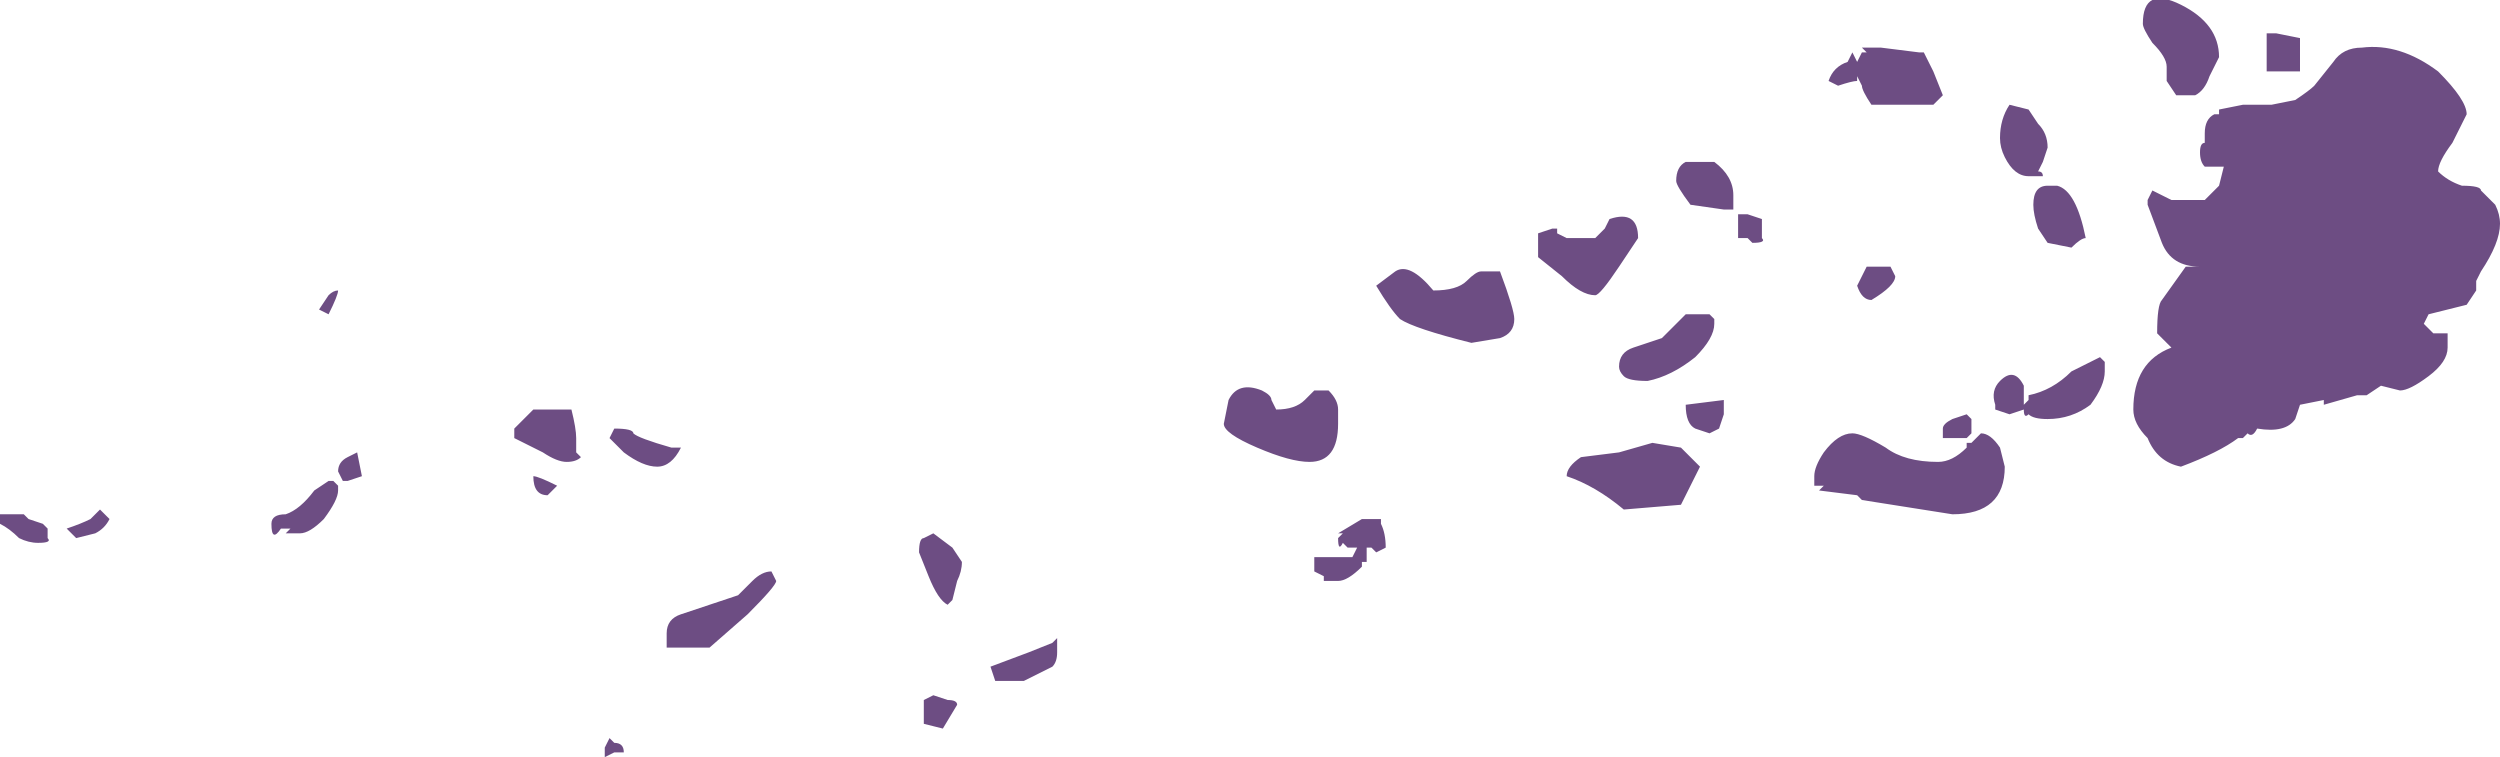 <?xml version="1.0" encoding="UTF-8" standalone="no"?>
<svg xmlns:ffdec="https://www.free-decompiler.com/flash" xmlns:xlink="http://www.w3.org/1999/xlink" ffdec:objectType="shape" height="7.95px" width="26.25px" xmlns="http://www.w3.org/2000/svg">
  <g transform="matrix(1.0, 0.0, 0.0, 1.0, 13.6, -0.7)">
    <path d="M12.65 3.05 Q12.65 3.25 12.45 3.55 L12.4 3.65 12.4 3.75 12.3 3.9 11.9 4.0 11.85 4.1 11.95 4.2 12.1 4.2 12.1 4.35 Q12.1 4.5 11.9 4.65 11.7 4.8 11.6 4.8 L11.4 4.75 11.25 4.85 11.15 4.85 10.8 4.95 10.8 4.9 10.55 4.95 10.5 5.1 Q10.4 5.25 10.1 5.2 10.05 5.3 10.0 5.25 L9.95 5.3 9.9 5.3 Q9.7 5.45 9.3 5.6 9.05 5.55 8.95 5.3 8.8 5.15 8.8 5.0 8.8 4.5 9.2 4.35 L9.05 4.2 Q9.05 3.9 9.1 3.85 L9.35 3.5 9.5 3.5 Q9.2 3.5 9.1 3.25 L8.95 2.85 8.95 2.8 9.0 2.7 9.2 2.8 9.55 2.8 9.7 2.65 9.75 2.45 9.55 2.45 Q9.5 2.4 9.5 2.3 9.5 2.2 9.55 2.2 L9.55 2.1 Q9.55 1.95 9.65 1.9 L9.7 1.9 9.7 1.85 9.95 1.8 10.25 1.8 10.5 1.75 Q10.65 1.65 10.7 1.6 L10.9 1.35 Q11.0 1.2 11.2 1.2 11.6 1.15 12.0 1.45 12.3 1.75 12.3 1.9 L12.15 2.2 Q12.0 2.4 12.0 2.5 12.1 2.6 12.25 2.65 12.45 2.65 12.45 2.7 L12.6 2.85 Q12.65 2.95 12.65 3.05 M11.9 3.85 L11.9 3.85 M10.3 1.05 L10.55 1.1 10.55 1.45 10.2 1.45 10.2 1.05 10.3 1.05 M9.0 1.15 Q8.9 1.0 8.9 0.95 8.9 0.55 9.3 0.75 9.7 0.95 9.7 1.3 L9.6 1.5 Q9.55 1.65 9.45 1.7 L9.25 1.7 9.15 1.55 9.15 1.4 Q9.15 1.3 9.0 1.15 M5.85 1.25 L5.9 1.35 5.95 1.25 6.0 1.25 5.95 1.2 6.15 1.2 6.55 1.25 6.6 1.25 6.7 1.45 6.8 1.7 6.7 1.8 6.05 1.8 Q5.95 1.65 5.95 1.6 L5.9 1.5 5.9 1.55 Q5.85 1.55 5.7 1.6 L5.6 1.55 Q5.65 1.4 5.8 1.35 L5.85 1.25 M6.25 3.5 L6.3 3.6 Q6.3 3.7 6.05 3.85 5.95 3.85 5.9 3.7 L6.0 3.5 6.25 3.5 M7.8 2.0 Q7.9 2.1 7.9 2.25 L7.85 2.4 7.8 2.5 Q7.85 2.5 7.85 2.55 L7.7 2.55 Q7.55 2.55 7.45 2.35 7.4 2.25 7.4 2.15 7.4 1.95 7.5 1.8 L7.7 1.85 7.8 2.0 M7.75 2.85 Q7.75 2.65 7.9 2.65 L8.0 2.65 Q8.2 2.7 8.3 3.2 8.25 3.2 8.15 3.3 L7.9 3.25 7.8 3.1 Q7.75 2.95 7.75 2.85 M7.65 4.85 Q7.65 4.9 7.65 5.0 L7.5 5.05 7.35 5.0 7.35 4.95 Q7.3 4.8 7.4 4.7 7.55 4.55 7.65 4.75 L7.65 4.85 M7.65 4.95 L7.7 4.9 7.7 4.85 Q7.95 4.8 8.15 4.6 L8.45 4.45 8.5 4.5 8.5 4.6 Q8.5 4.75 8.35 4.95 8.15 5.1 7.9 5.1 7.75 5.1 7.7 5.05 7.65 5.1 7.65 5.0 L7.65 4.95 M7.1 5.1 L7.1 5.25 7.05 5.3 6.8 5.3 6.8 5.2 Q6.8 5.15 6.9 5.1 L7.05 5.05 7.1 5.1 M7.05 5.35 L7.1 5.35 7.2 5.25 Q7.3 5.25 7.4 5.4 L7.45 5.6 Q7.45 6.1 6.9 6.1 L5.95 5.95 5.9 5.9 5.5 5.85 5.55 5.8 5.45 5.8 5.45 5.7 Q5.45 5.6 5.55 5.45 5.7 5.25 5.85 5.25 5.95 5.25 6.2 5.4 6.4 5.55 6.75 5.55 6.9 5.55 7.05 5.4 L7.05 5.35 M4.1 2.4 L4.4 2.4 Q4.6 2.55 4.6 2.75 L4.6 2.9 Q4.55 2.9 4.5 2.9 L4.15 2.85 Q4.0 2.65 4.0 2.6 4.0 2.45 4.1 2.4 M3.15 3.2 L3.25 3.1 3.3 3.0 Q3.6 2.9 3.6 3.2 L3.4 3.5 Q3.2 3.8 3.15 3.8 3.0 3.8 2.8 3.6 L2.55 3.4 2.55 3.15 2.7 3.1 2.75 3.1 2.75 3.15 2.85 3.2 3.15 3.2 M4.9 3.0 L4.9 3.2 Q4.95 3.25 4.8 3.25 L4.75 3.2 4.65 3.2 4.65 2.95 Q4.7 2.95 4.75 2.95 L4.9 3.0 M2.15 4.25 L1.85 4.3 Q1.25 4.15 1.1 4.05 1.0 3.95 0.85 3.7 L1.05 3.55 Q1.2 3.45 1.45 3.75 1.7 3.75 1.8 3.65 1.9 3.55 1.95 3.55 L2.15 3.55 Q2.3 3.95 2.3 4.05 2.3 4.2 2.15 4.25 M0.2 4.8 L0.35 4.8 Q0.45 4.9 0.45 5.0 L0.45 5.15 Q0.45 5.55 0.15 5.55 -0.05 5.55 -0.4 5.4 -0.75 5.25 -0.75 5.15 L-0.7 4.9 Q-0.6 4.7 -0.35 4.8 -0.25 4.85 -0.25 4.9 L-0.2 5.0 Q0.0 5.0 0.1 4.9 L0.2 4.8 M0.9 6.15 L0.9 6.2 Q0.95 6.3 0.95 6.45 L0.85 6.5 0.8 6.45 0.75 6.45 0.75 6.6 0.7 6.6 0.7 6.65 Q0.55 6.8 0.45 6.8 L0.3 6.8 0.3 6.75 0.2 6.7 0.2 6.55 0.6 6.55 0.65 6.45 0.55 6.45 0.5 6.4 Q0.45 6.5 0.45 6.35 L0.5 6.3 0.45 6.3 0.7 6.15 0.9 6.15 M4.4 4.1 Q4.4 4.25 4.2 4.45 3.95 4.65 3.7 4.7 3.5 4.7 3.45 4.65 3.4 4.6 3.4 4.55 3.4 4.4 3.55 4.35 L3.85 4.25 4.1 4.0 4.35 4.0 4.4 4.05 4.4 4.1 M4.35 5.25 L4.2 5.2 Q4.1 5.15 4.1 4.95 L4.5 4.9 4.5 5.05 4.45 5.2 4.35 5.25 M4.05 5.4 L4.25 5.6 4.05 6.0 3.45 6.05 Q3.15 5.8 2.85 5.7 2.85 5.6 3.0 5.5 L3.4 5.45 3.75 5.35 4.05 5.4 M-5.5 6.7 L-5.45 6.8 Q-5.45 6.85 -5.75 7.15 L-6.15 7.5 -6.6 7.5 -6.6 7.35 Q-6.6 7.2 -6.45 7.15 L-5.85 6.95 -5.7 6.8 Q-5.6 6.7 -5.5 6.7 M-3.85 6.75 L-3.95 6.5 Q-3.95 6.35 -3.9 6.35 L-3.8 6.3 -3.6 6.45 -3.5 6.6 Q-3.5 6.7 -3.55 6.8 L-3.6 7.0 -3.65 7.05 Q-3.75 7.0 -3.85 6.75 M-10.15 3.8 Q-10.1 3.75 -10.05 3.75 -10.05 3.8 -10.15 4.0 L-10.25 3.95 -10.15 3.8 M-10.15 5.75 L-10.1 5.75 -10.05 5.8 -10.05 5.85 Q-10.05 5.95 -10.2 6.15 -10.35 6.3 -10.45 6.3 L-10.6 6.3 -10.55 6.25 -10.65 6.25 Q-10.75 6.4 -10.75 6.2 -10.75 6.1 -10.6 6.1 -10.45 6.05 -10.3 5.85 L-10.15 5.75 M-10.05 5.65 Q-10.05 5.55 -9.95 5.5 L-9.85 5.45 -9.8 5.7 -9.95 5.75 -10.0 5.75 -10.05 5.65 M-6.95 5.25 Q-6.9 5.3 -6.55 5.4 L-6.45 5.4 Q-6.55 5.6 -6.7 5.6 -6.85 5.6 -7.05 5.45 L-7.2 5.3 -7.15 5.2 Q-6.95 5.2 -6.95 5.25 M-7.6 5.0 Q-7.55 5.2 -7.55 5.3 L-7.55 5.45 -7.5 5.5 Q-7.55 5.55 -7.65 5.55 -7.75 5.55 -7.9 5.45 L-8.2 5.3 Q-8.2 5.4 -8.2 5.2 L-8.0 5.0 -7.6 5.0 M-8.0 5.7 Q-7.95 5.7 -7.75 5.8 L-7.85 5.9 Q-8.0 5.9 -8.0 5.7 M-7.15 8.5 Q-7.05 8.5 -7.05 8.6 L-7.15 8.6 -7.25 8.65 -7.25 8.55 -7.2 8.45 -7.15 8.5 M-2.85 7.85 L-3.15 7.85 -3.2 7.7 -2.8 7.55 -2.55 7.45 -2.5 7.4 Q-2.5 7.45 -2.5 7.55 -2.5 7.65 -2.55 7.7 L-2.85 7.85 M-3.9 8.05 L-3.8 8.0 -3.65 8.05 Q-3.55 8.05 -3.55 8.1 L-3.7 8.35 -3.9 8.3 Q-3.9 8.4 -3.9 8.2 -3.9 8.1 -3.9 8.05 M-13.45 6.1 L-13.35 6.1 -13.3 6.15 -13.15 6.2 -13.1 6.25 -13.1 6.35 Q-13.05 6.4 -13.2 6.4 -13.3 6.4 -13.4 6.35 -13.5 6.25 -13.6 6.2 L-13.6 6.1 -13.45 6.1 M-12.65 6.15 L-12.55 6.05 -12.45 6.15 Q-12.5 6.25 -12.6 6.3 L-12.8 6.35 -12.9 6.25 Q-12.75 6.2 -12.65 6.15" fill="#6d4d83" fill-rule="evenodd" stroke="none"/>
  </g>
</svg>
